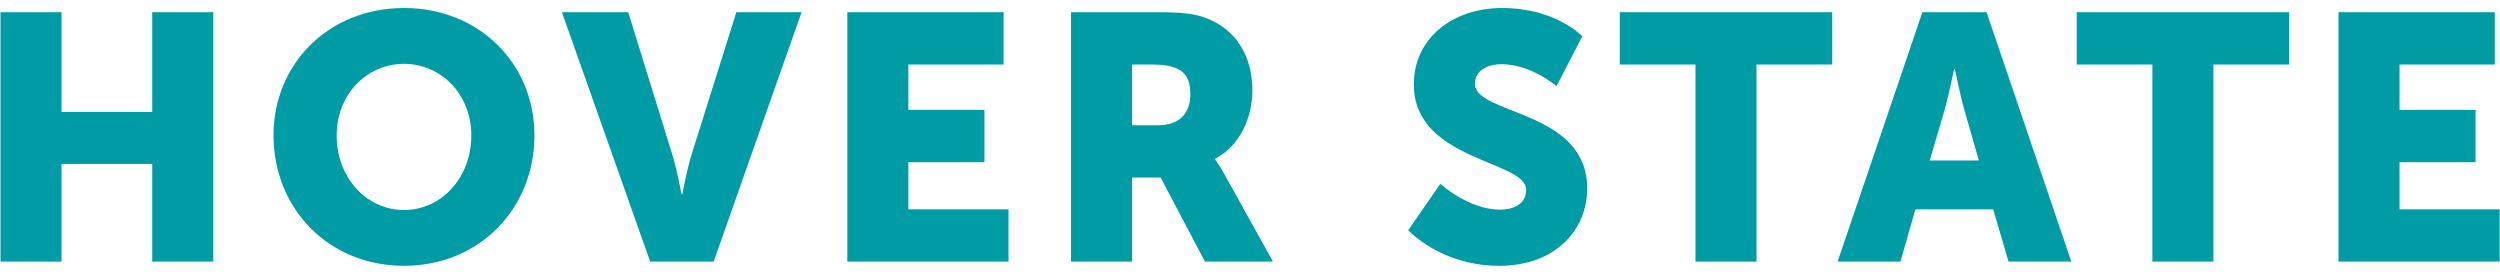 <svg width="172" height="19" viewBox="0 0 172 19" fill="none" xmlns="http://www.w3.org/2000/svg">
<path d="M0.034 18H4.234V11.28H10.474V18H14.674V0.84H10.474V7.704H4.234V0.84H0.034V18ZM18.818 9.312C18.818 14.352 22.61 18.288 27.794 18.288C32.978 18.288 36.77 14.352 36.77 9.312C36.77 4.392 32.978 0.552 27.794 0.552C22.61 0.552 18.818 4.392 18.818 9.312ZM23.162 9.312C23.162 6.504 25.226 4.392 27.794 4.392C30.362 4.392 32.426 6.504 32.426 9.312C32.426 12.24 30.362 14.448 27.794 14.448C25.226 14.448 23.162 12.24 23.162 9.312ZM44.733 18H49.1L55.148 0.84H50.66L47.589 10.608C47.252 11.688 46.941 13.368 46.941 13.368H46.892C46.892 13.368 46.581 11.688 46.245 10.608L43.221 0.84H38.66L44.733 18ZM58.296 18H69.384V14.4H62.496V11.16H67.728V7.56H62.496V4.44H69.048V0.84H58.296V18ZM73.685 18H77.885V12.216H79.853L82.901 18H87.581L84.245 12C83.837 11.28 83.597 10.968 83.597 10.968V10.92C85.301 10.056 86.165 8.064 86.165 6.24C86.165 3.744 84.941 1.992 82.997 1.248C82.253 0.96 81.413 0.84 79.661 0.84H73.685V18ZM77.885 8.616V4.44H79.301C81.413 4.44 81.893 5.208 81.893 6.504C81.893 7.872 81.053 8.616 79.709 8.616H77.885ZM96.887 15.84C96.887 15.84 99.119 18.288 103.151 18.288C107.015 18.288 109.199 15.816 109.199 12.96C109.199 7.536 101.471 7.92 101.471 5.76C101.471 4.8 102.431 4.416 103.295 4.416C105.359 4.416 107.087 5.928 107.087 5.928L108.863 2.496C108.863 2.496 107.039 0.552 103.343 0.552C99.935 0.552 97.271 2.64 97.271 5.808C97.271 11.088 104.999 11.016 104.999 13.056C104.999 14.088 104.063 14.424 103.199 14.424C101.039 14.424 99.095 12.648 99.095 12.648L96.887 15.84ZM116.649 18H120.849V4.44H126.057V0.84H111.441V4.44H116.649V18ZM138.188 18H142.508L136.676 0.84H132.26L126.428 18H130.748L131.78 14.4H137.132L138.188 18ZM134.492 4.752C134.492 4.752 134.876 6.624 135.188 7.704L136.148 11.04H132.764L133.748 7.704C134.06 6.624 134.444 4.752 134.444 4.752H134.492ZM148.084 18H152.284V4.44H157.492V0.84H142.876V4.44H148.084V18ZM160.889 18H171.977V14.4H165.089V11.16H170.321V7.56H165.089V4.44H171.641V0.84H160.889V18Z" fill="#009CA6"/>
</svg>
